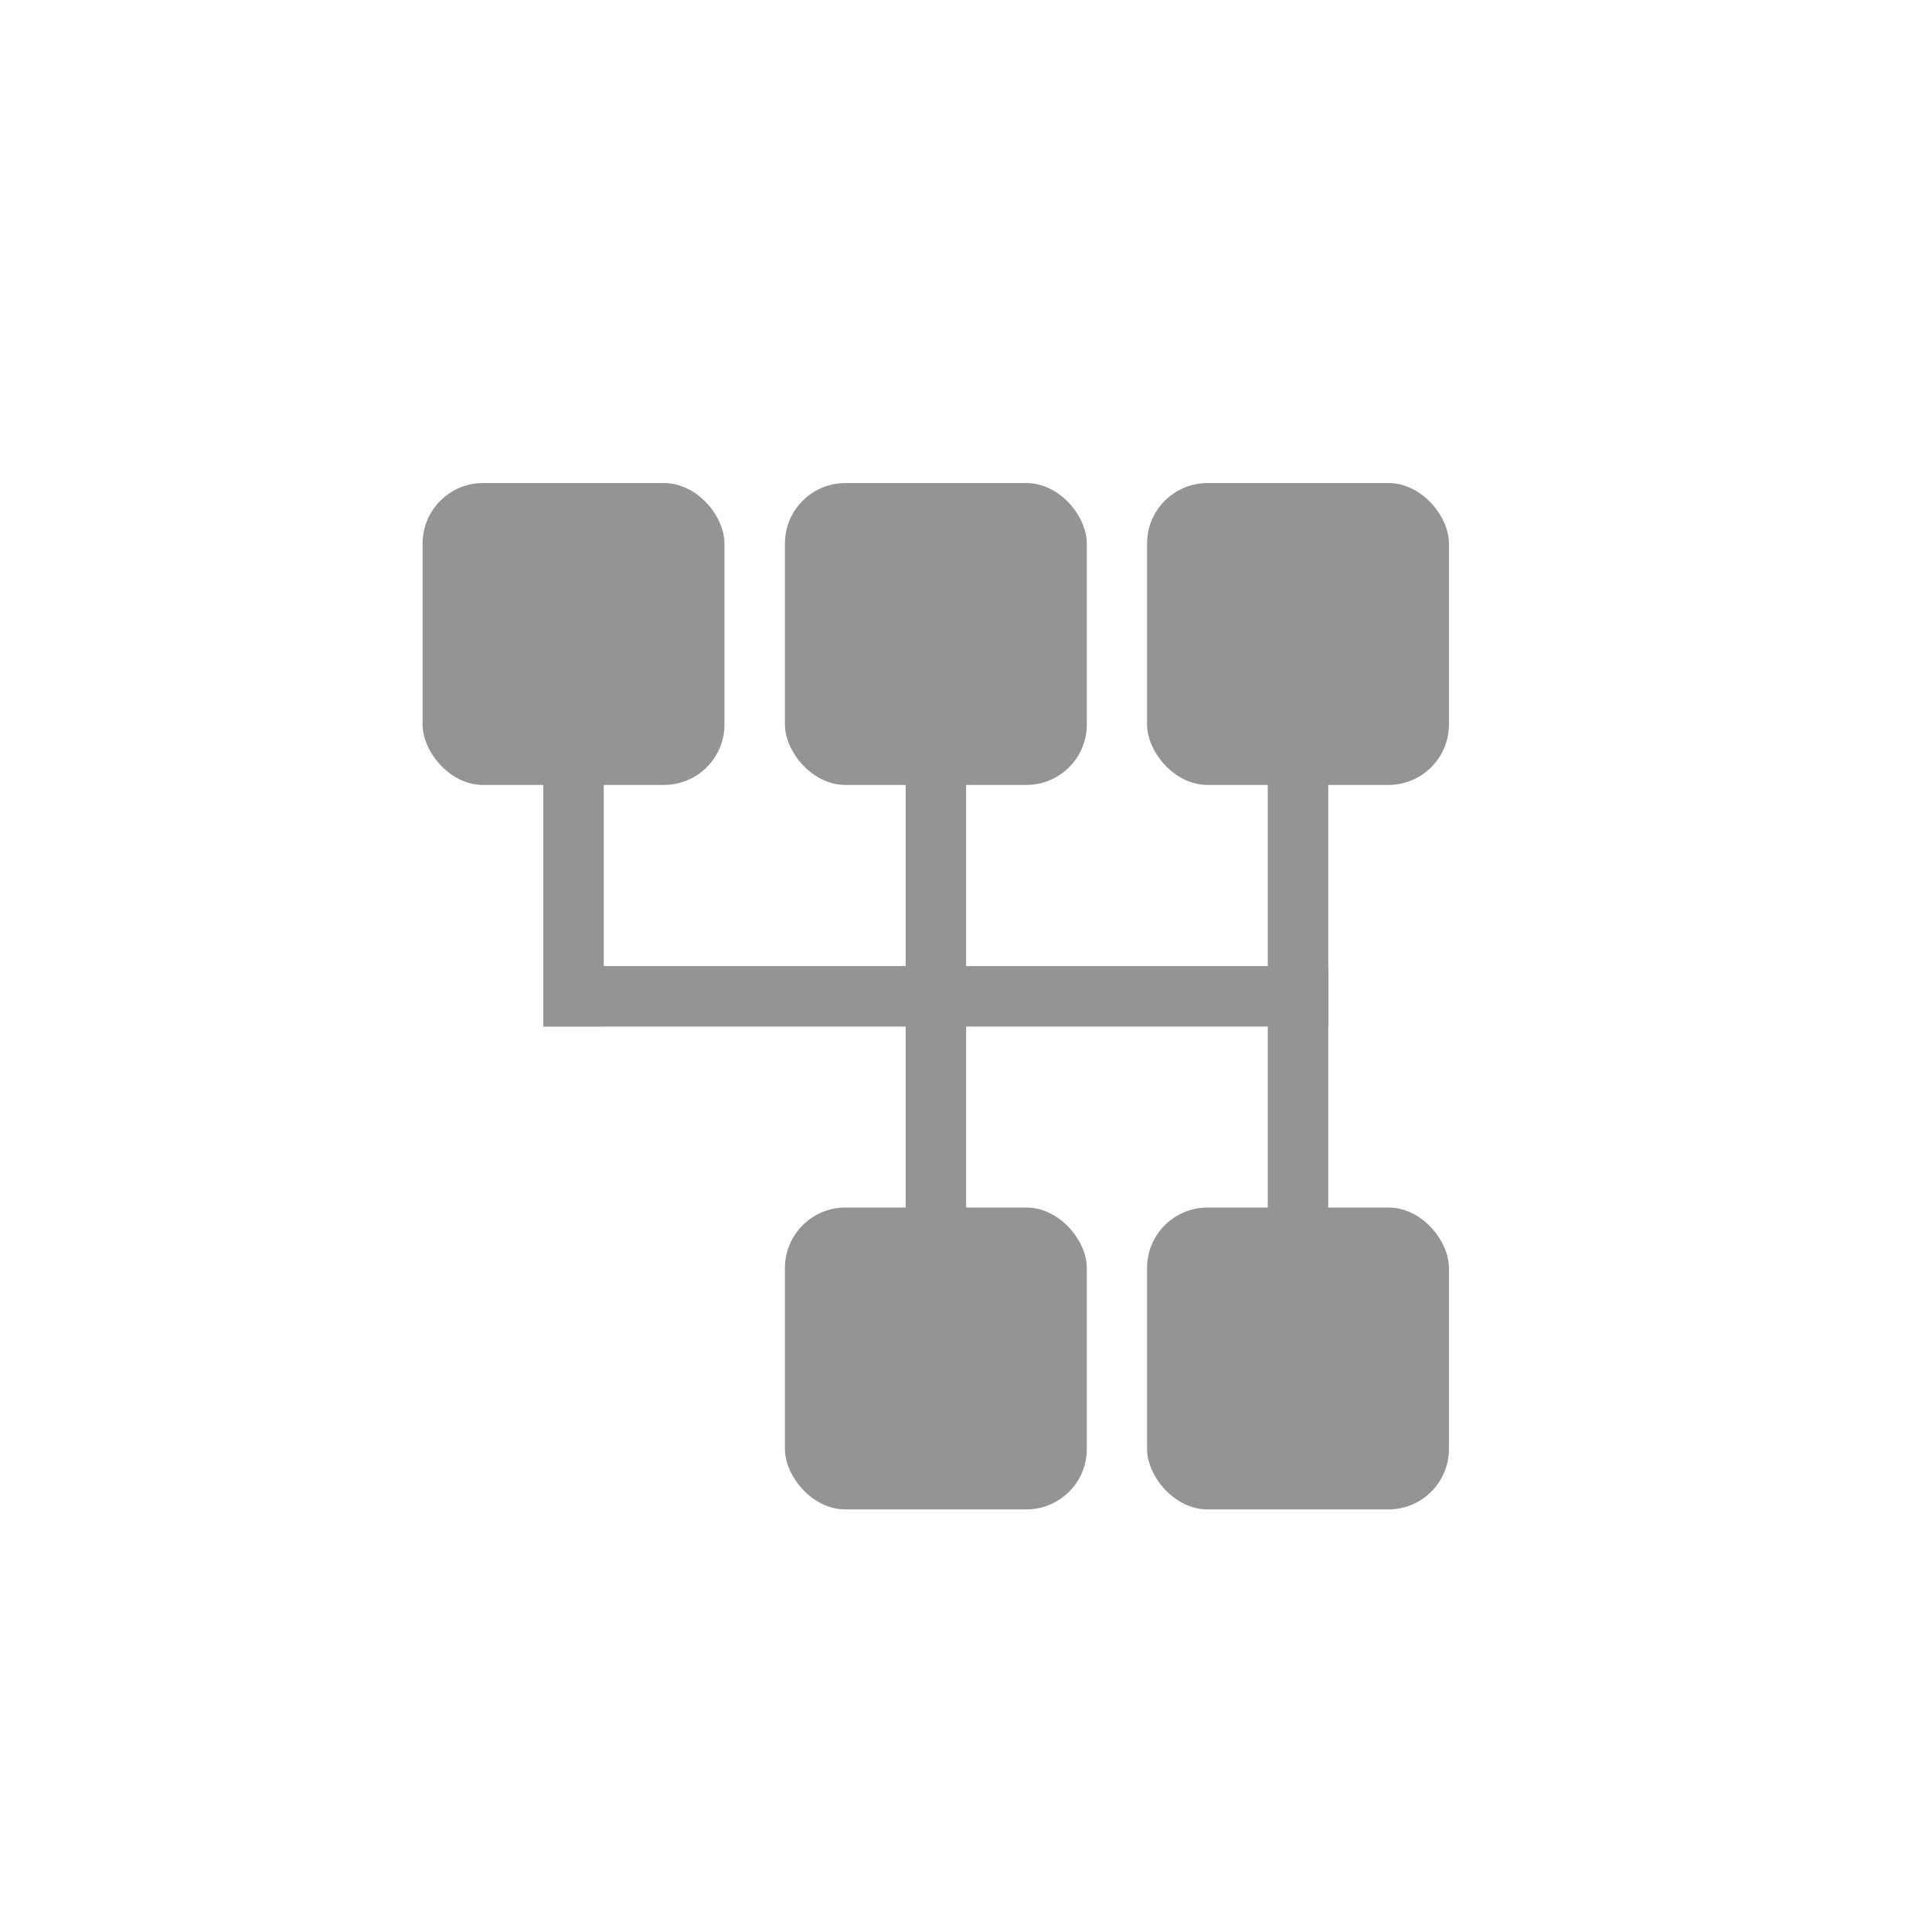 <?xml version="1.0" encoding="UTF-8" standalone="no"?>
<!-- Created with Inkscape (http://www.inkscape.org/) -->

<svg
   xmlns:dc="http://purl.org/dc/elements/1.1/"
   xmlns:cc="http://creativecommons.org/ns#"
   xmlns:rdf="http://www.w3.org/1999/02/22-rdf-syntax-ns#"
   xmlns:svg="http://www.w3.org/2000/svg"
   xmlns="http://www.w3.org/2000/svg"
   xmlns:sodipodi="http://sodipodi.sourceforge.net/DTD/sodipodi-0.dtd"
   xmlns:inkscape="http://www.inkscape.org/namespaces/inkscape"
   width="32"
   height="32"
   viewBox="0 0 8.467 8.467"
   version="1.1"
   id="svg8"
   inkscape:version="0.92.2 2405546, 2018-03-11"
   sodipodi:docname="transmission_09.svg">
  <defs
     id="defs2" />
  <sodipodi:namedview
     id="base"
     pagecolor="#ffffff"
     bordercolor="#666666"
     borderopacity="1.0"
     inkscape:pageopacity="0.0"
     inkscape:pageshadow="2"
     inkscape:zoom="22.4"
     inkscape:cx="8.2682921"
     inkscape:cy="14.987628"
     inkscape:document-units="px"
     inkscape:current-layer="layer1"
     showgrid="true"
     units="px"
     inkscape:showpageshadow="false"
     inkscape:window-width="1920"
     inkscape:window-height="1024"
     inkscape:window-x="0"
     inkscape:window-y="34"
     inkscape:window-maximized="1">
    <inkscape:grid
       type="xygrid"
       id="grid815" />
  </sodipodi:namedview>
  <g
     inkscape:label="Layer 1"
     inkscape:groupmode="layer"
     id="layer1"
     transform="translate(0,-288.533)">
    <rect
       style="fill:#949494;fill-opacity:1;stroke:none;stroke-width:0.511;stroke-miterlimit:4;stroke-dasharray:none;stroke-opacity:1"
       id="rect836"
       width="0.265"
       height="1.852"
       x="2.381"
       y="291.179"
       rx="3.4511281e-06"
       ry="7.2474195e-06" />
    <rect
       style="fill:#949494;fill-opacity:1;stroke:none;stroke-width:0.697;stroke-miterlimit:4;stroke-dasharray:none;stroke-opacity:1"
       id="rect836-3"
       width="0.265"
       height="3.44"
       x="3.969"
       y="291.179"
       rx="3.4511295e-06"
       ry="1.3459406e-05" />
    <rect
       style="fill:#949494;fill-opacity:1;stroke:none;stroke-width:0.697;stroke-miterlimit:4;stroke-dasharray:none;stroke-opacity:1"
       id="rect836-6"
       width="0.265"
       height="3.44"
       x="5.556"
       y="291.179"
       rx="3.4511274e-06"
       ry="1.3459406e-05" />
    <rect
       style="fill:#949494;fill-opacity:1;stroke:none;stroke-width:0.697;stroke-miterlimit:4;stroke-dasharray:none;stroke-opacity:1"
       id="rect836-7"
       width="3.44"
       height="0.265"
       x="2.381"
       y="292.767"
       rx="4.4864668e-05"
       ry="1.0354606e-06" />
    <rect
       style="fill:#949494;fill-opacity:1;stroke:none;stroke-width:1.972;stroke-miterlimit:4;stroke-dasharray:none;stroke-opacity:1"
       id="rect817"
       width="1.323"
       height="1.323"
       x="1.852"
       y="290.65"
       rx="0.265"
       ry="0.265" />
    <rect
       style="fill:#949494;fill-opacity:1;stroke:none;stroke-width:1.972;stroke-miterlimit:4;stroke-dasharray:none;stroke-opacity:1"
       id="rect817-3"
       width="1.323"
       height="1.323"
       x="3.44"
       y="290.65"
       rx="0.265"
       ry="0.265" />
    <rect
       style="fill:#949494;fill-opacity:1;stroke:none;stroke-width:1.972;stroke-miterlimit:4;stroke-dasharray:none;stroke-opacity:1"
       id="rect817-6"
       width="1.323"
       height="1.323"
       x="5.027"
       y="290.65"
       rx="0.265"
       ry="0.265" />
    <rect
       style="fill:#949494;fill-opacity:1;stroke:none;stroke-width:1.972;stroke-miterlimit:4;stroke-dasharray:none;stroke-opacity:1"
       id="rect817-7"
       width="1.323"
       height="1.323"
       x="3.44"
       y="293.825"
       rx="0.265"
       ry="0.265" />
    <rect
       style="fill:#949494;fill-opacity:1;stroke:none;stroke-width:1.972;stroke-miterlimit:4;stroke-dasharray:none;stroke-opacity:1"
       id="rect817-5"
       width="1.323"
       height="1.323"
       x="5.027"
       y="293.825"
       rx="0.265"
       ry="0.265" />
  </g>
</svg>
